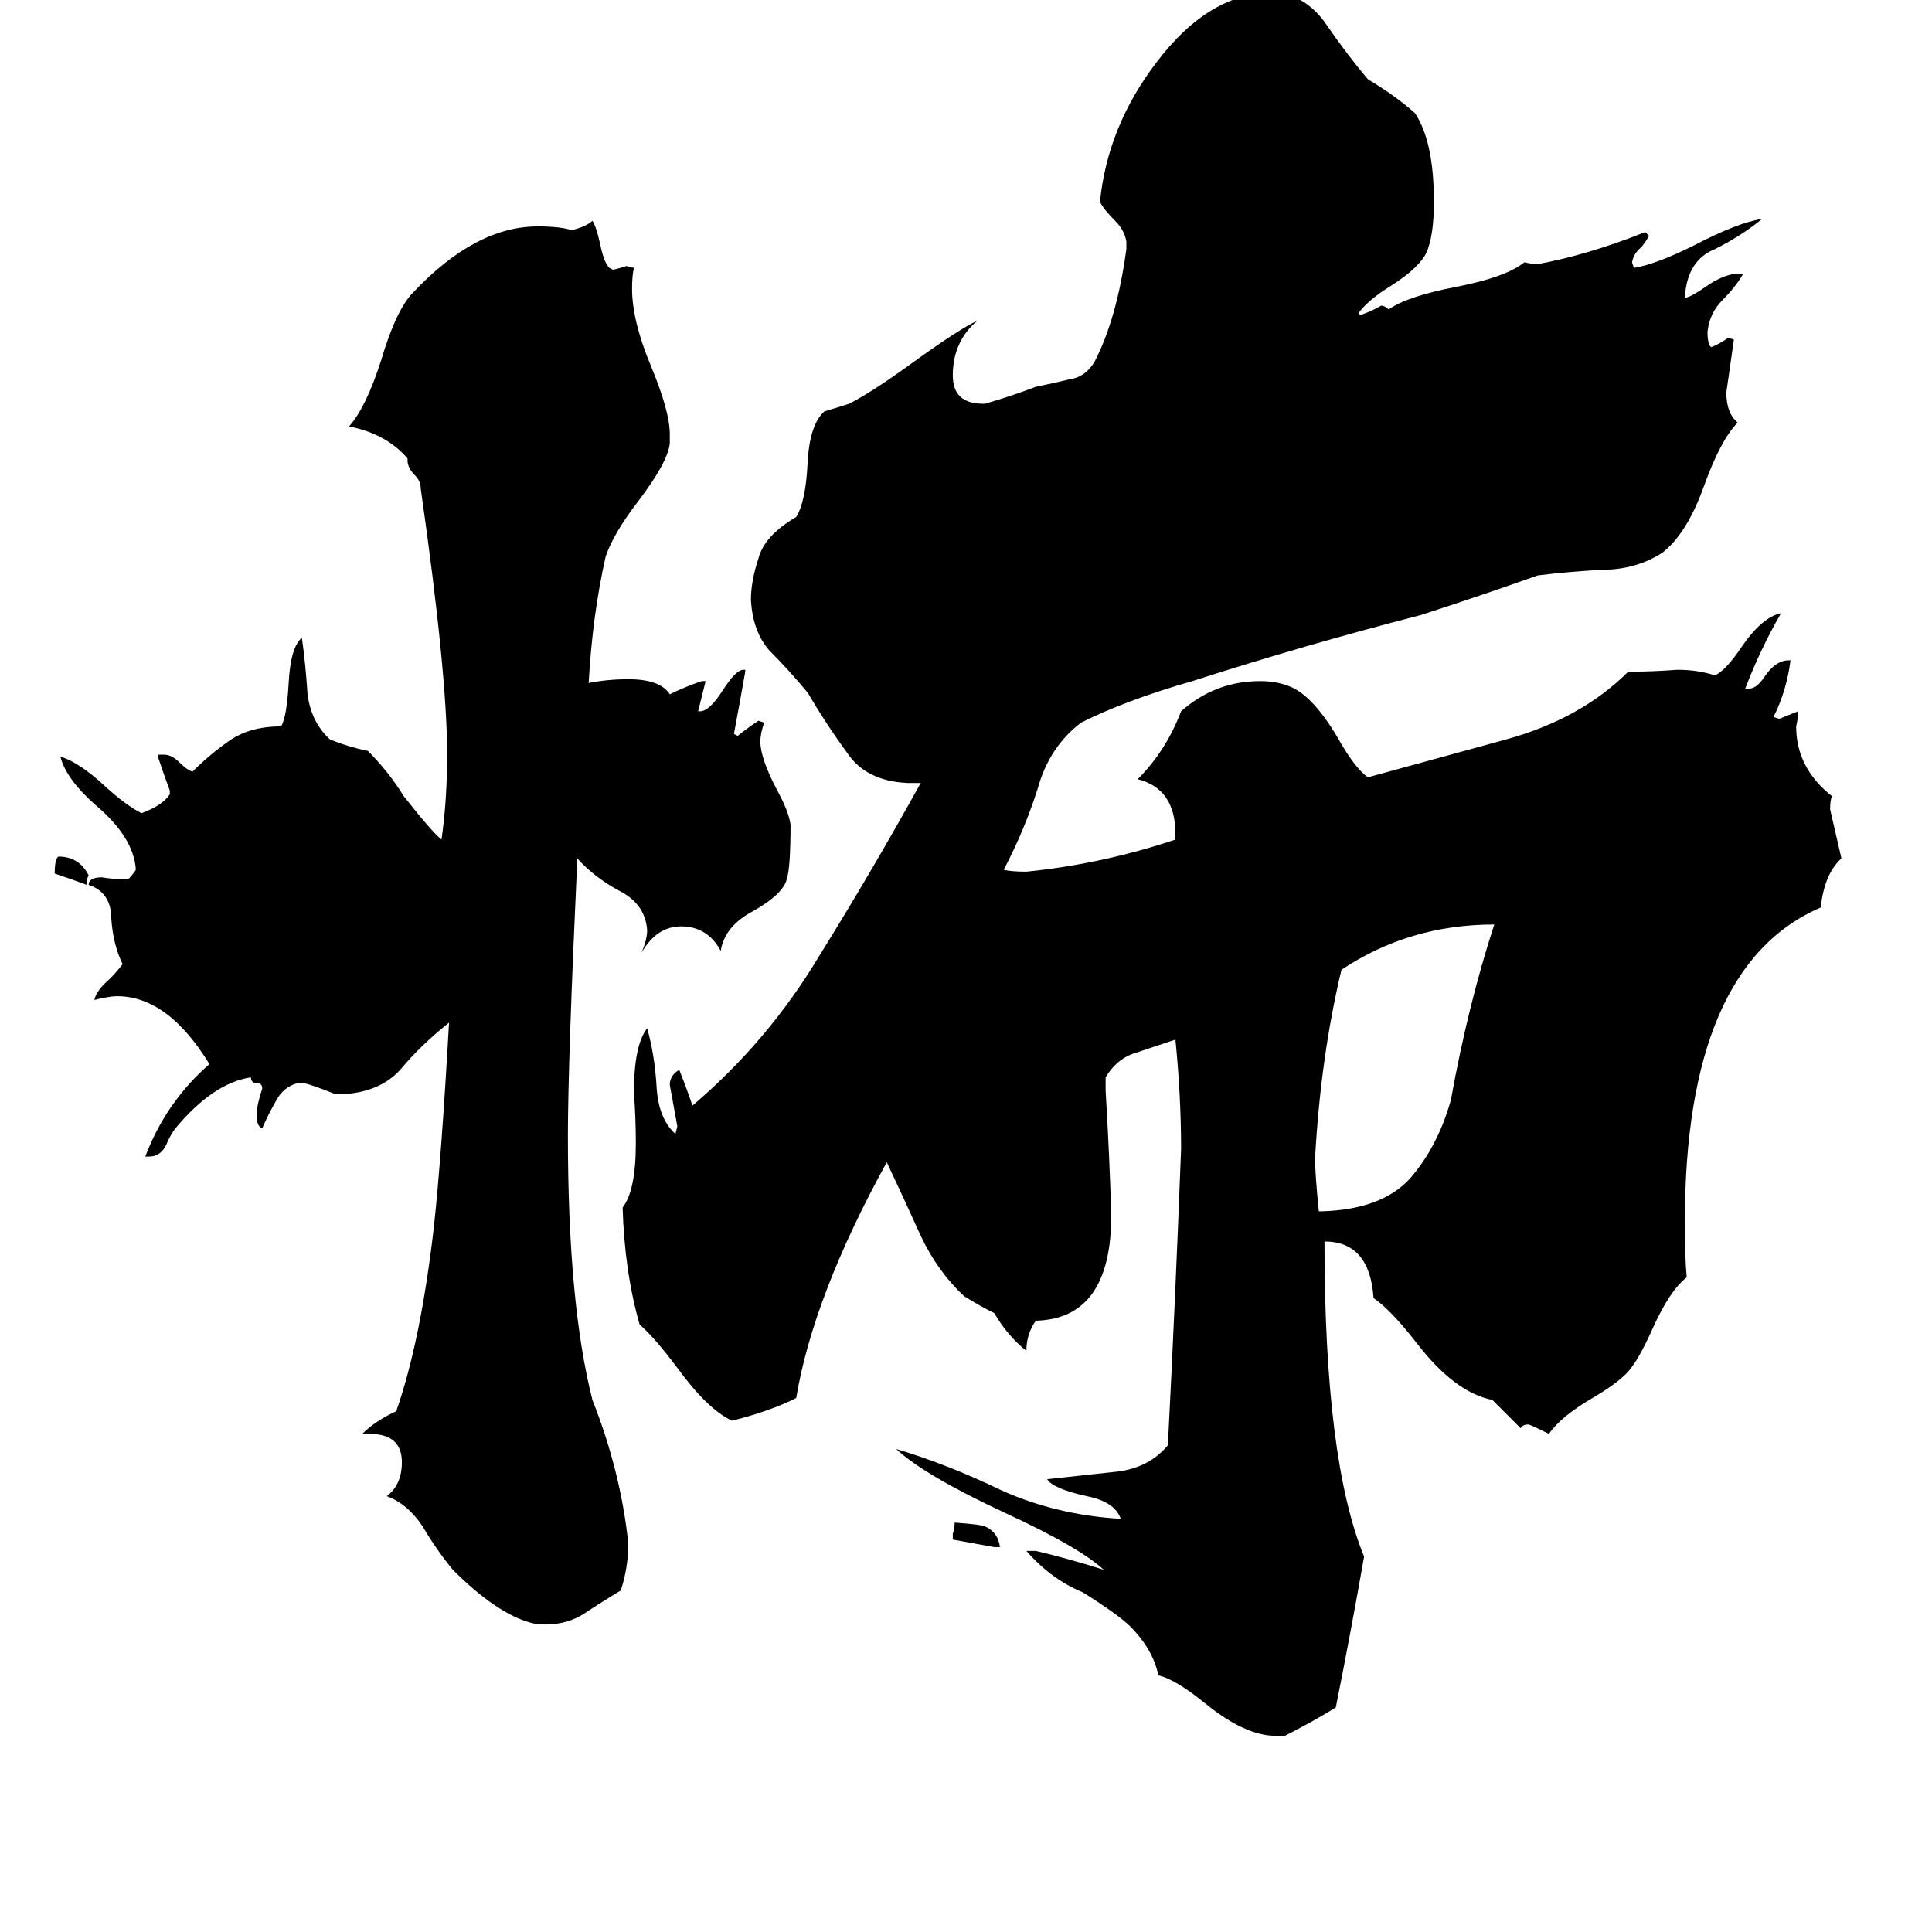 <svg xmlns="http://www.w3.org/2000/svg" viewBox="0 -800 1024 1024">
	<path fill="#000000" d="M46 -334V-331Q38 -334 29 -337Q29 -345 31 -346Q42 -346 47 -336ZM530 20H527Q516 18 505 16V13Q506 10 506 7Q520 8 522 9Q529 12 530 20ZM699 -158H701Q732 -159 747 -175Q762 -192 769 -217Q778 -267 792 -310Q747 -310 711 -286Q700 -240 697 -186Q697 -178 699 -158ZM196 -40H192Q199 -47 210 -52Q223 -89 230 -150Q234 -187 238 -258Q223 -246 213 -234Q202 -221 181 -220H178Q163 -226 160 -226H158Q150 -224 146 -216Q142 -209 139 -202Q136 -203 136 -209Q136 -214 139 -223Q139 -226 136 -226Q133 -226 133 -229Q113 -226 93 -202Q90 -198 88 -193Q85 -187 79 -187H77Q88 -216 111 -236Q89 -272 62 -272Q58 -272 50 -270Q51 -275 58 -281Q62 -285 65 -289Q60 -299 59 -313Q59 -327 47 -331Q47 -335 54 -335Q60 -334 66 -334H68Q70 -336 72 -339Q71 -356 51 -373Q35 -387 32 -399Q42 -396 56 -383Q67 -373 75 -369Q86 -373 90 -379V-381Q87 -389 84 -398V-400H87Q91 -400 95 -396Q99 -392 102 -391Q111 -400 121 -407Q132 -415 149 -415Q152 -420 153 -438Q154 -457 160 -462Q162 -448 163 -432Q165 -417 175 -408Q185 -404 195 -402Q206 -391 214 -378Q229 -359 234 -355Q237 -376 237 -400Q237 -443 223 -541Q223 -545 220 -548Q216 -552 216 -556V-557Q205 -570 185 -574Q194 -584 202 -609Q210 -636 219 -645Q252 -680 285 -680Q297 -680 303 -678Q311 -680 314 -683Q316 -680 318 -671Q320 -661 323 -658L325 -657Q329 -658 332 -659L336 -658Q335 -654 335 -647Q335 -630 345 -606Q355 -582 355 -570V-565Q354 -555 338 -534Q325 -517 321 -505Q314 -474 312 -438Q322 -440 333 -440Q350 -440 355 -432Q363 -436 372 -439H374Q372 -431 370 -423H371Q376 -423 383 -434Q390 -445 394 -445H395V-444Q392 -427 389 -411L391 -410Q396 -414 402 -418L405 -417Q403 -411 403 -407Q403 -398 412 -381Q418 -370 419 -363Q419 -340 417 -334Q415 -326 399 -317Q384 -309 382 -296Q375 -309 361 -309Q348 -309 340 -295Q343 -302 343 -307Q342 -321 328 -328Q315 -335 306 -345Q301 -237 301 -198Q301 -109 314 -58Q329 -20 333 18Q333 31 329 43Q319 49 310 55Q301 61 289 61Q284 61 281 60Q263 55 240 32Q231 21 224 9Q216 -3 205 -7Q213 -13 213 -25Q213 -40 196 -40ZM681 120H676Q660 120 639 103Q623 90 614 88Q611 74 599 62Q593 56 574 44Q557 37 544 22H549Q566 26 585 32Q572 20 533 2Q490 -18 475 -32Q502 -24 531 -10Q560 3 594 5Q591 -4 576 -7Q558 -11 555 -16Q574 -18 592 -20Q609 -22 619 -34Q623 -112 626 -191Q626 -219 623 -249Q611 -245 602 -242Q592 -239 586 -229V-222Q588 -189 589 -156Q589 -101 549 -100Q544 -93 544 -84Q534 -92 527 -104Q519 -108 511 -113Q497 -126 488 -145Q479 -165 470 -184Q431 -113 422 -59Q408 -52 388 -47Q375 -53 359 -75Q347 -91 339 -98Q331 -126 330 -160Q337 -169 337 -194Q337 -207 336 -221Q336 -246 343 -255Q347 -241 348 -224Q349 -207 358 -199L359 -203Q357 -214 355 -225Q355 -230 360 -233Q364 -223 367 -214Q407 -248 434 -293Q462 -338 488 -385H481Q459 -386 449 -401Q438 -416 428 -433Q418 -445 408 -455Q399 -465 398 -482Q398 -492 402 -504Q405 -516 422 -526Q427 -534 428 -554Q429 -575 437 -582Q444 -584 450 -586Q462 -592 484 -608Q509 -626 518 -630Q505 -619 505 -601Q505 -586 521 -586H522Q536 -590 549 -595Q559 -597 567 -599Q575 -600 580 -608Q592 -631 597 -668V-672Q596 -678 591 -683Q585 -689 583 -693Q587 -733 613 -767Q641 -804 675 -804Q692 -803 703 -787Q714 -771 725 -758Q740 -749 750 -740Q760 -725 760 -693Q760 -675 756 -666Q752 -658 738 -649Q725 -641 720 -634L721 -633Q727 -635 732 -638Q734 -638 736 -636Q746 -643 772 -648Q798 -653 808 -661Q812 -660 815 -660Q842 -665 872 -677L874 -675Q873 -673 870 -669Q866 -666 865 -661L866 -658Q878 -660 898 -670Q921 -682 934 -684Q923 -675 909 -668Q894 -662 893 -642Q897 -643 904 -648Q914 -655 922 -655H924Q920 -648 913 -641Q906 -634 905 -624Q905 -620 906 -617L907 -616Q912 -618 916 -621L919 -620Q917 -606 915 -592Q915 -581 921 -576Q912 -567 903 -542Q894 -517 881 -507Q867 -498 849 -498Q831 -497 815 -495Q784 -484 753 -474Q691 -458 632 -439Q597 -429 573 -417Q556 -404 550 -382Q543 -360 532 -339Q536 -338 544 -338Q584 -342 623 -355V-358Q623 -382 603 -387Q618 -402 626 -423Q644 -439 668 -439Q677 -439 684 -436Q696 -431 709 -409Q718 -393 725 -388Q758 -397 798 -408Q838 -419 863 -444Q876 -444 889 -445Q900 -445 909 -442Q915 -445 923 -457Q934 -473 944 -475Q933 -456 925 -435H927Q931 -435 935 -441Q941 -450 948 -450H949Q947 -434 940 -420L943 -419Q948 -421 953 -423Q953 -419 952 -415Q952 -393 971 -378Q970 -376 970 -371Q973 -358 976 -345Q967 -337 965 -319Q893 -288 893 -152Q893 -133 894 -123Q885 -116 876 -96Q868 -78 862 -72Q856 -66 844 -59Q827 -49 821 -40Q811 -45 810 -45Q807 -45 806 -43Q799 -50 791 -58Q771 -62 751 -88Q737 -106 728 -112Q726 -142 702 -142Q702 -26 723 25Q716 65 708 105Q695 113 681 120Z"/>
</svg>
